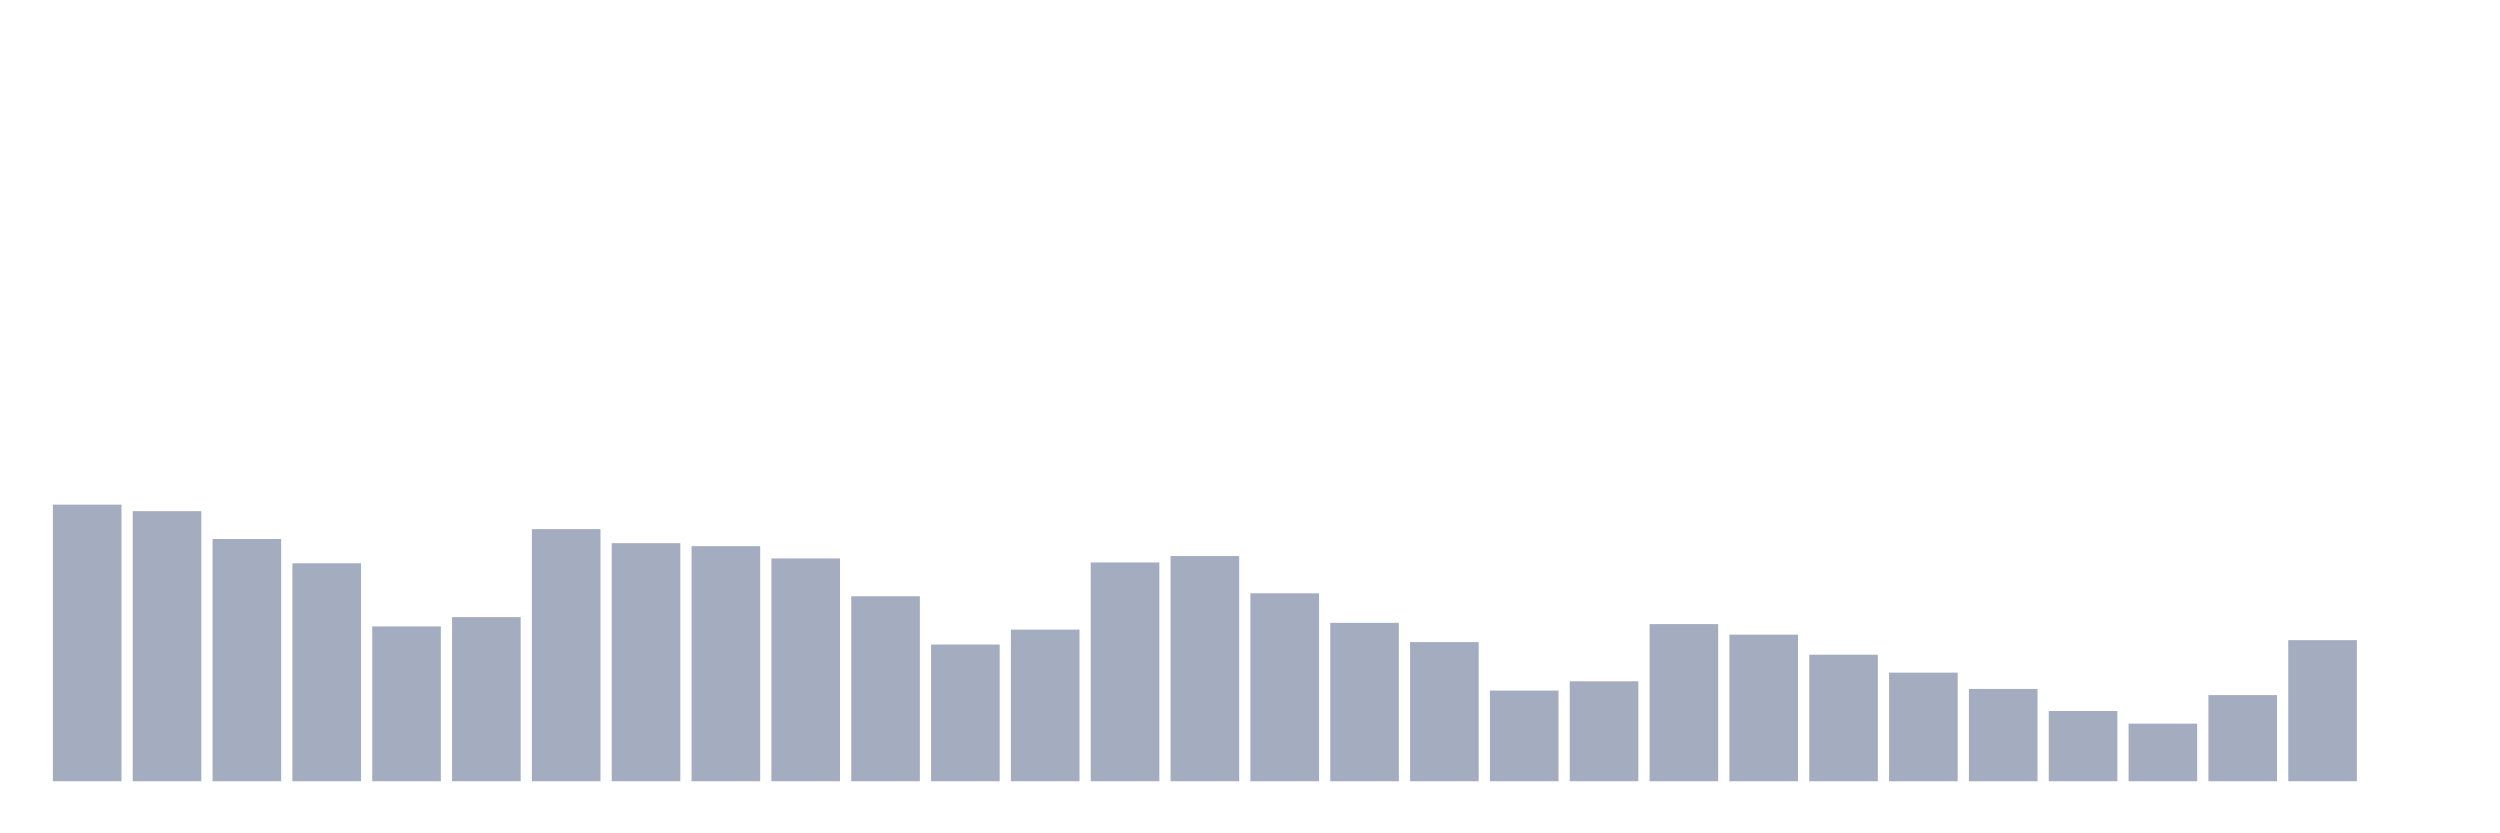 <svg xmlns="http://www.w3.org/2000/svg" viewBox="0 0 480 160"><g transform="translate(10,10)"><rect class="bar" x="0.153" width="13.175" y="86.884" height="53.116" fill="rgb(164,173,192)"></rect><rect class="bar" x="15.482" width="13.175" y="88.141" height="51.859" fill="rgb(164,173,192)"></rect><rect class="bar" x="30.81" width="13.175" y="93.493" height="46.507" fill="rgb(164,173,192)"></rect><rect class="bar" x="46.138" width="13.175" y="98.156" height="41.844" fill="rgb(164,173,192)"></rect><rect class="bar" x="61.466" width="13.175" y="110.271" height="29.729" fill="rgb(164,173,192)"></rect><rect class="bar" x="76.794" width="13.175" y="108.487" height="31.513" fill="rgb(164,173,192)"></rect><rect class="bar" x="92.123" width="13.175" y="91.595" height="48.405" fill="rgb(164,173,192)"></rect><rect class="bar" x="107.451" width="13.175" y="94.288" height="45.712" fill="rgb(164,173,192)"></rect><rect class="bar" x="122.779" width="13.175" y="94.863" height="45.137" fill="rgb(164,173,192)"></rect><rect class="bar" x="138.107" width="13.175" y="97.215" height="42.785" fill="rgb(164,173,192)"></rect><rect class="bar" x="153.436" width="13.175" y="104.481" height="35.519" fill="rgb(164,173,192)"></rect><rect class="bar" x="168.764" width="13.175" y="113.75" height="26.25" fill="rgb(164,173,192)"></rect><rect class="bar" x="184.092" width="13.175" y="110.887" height="29.113" fill="rgb(164,173,192)"></rect><rect class="bar" x="199.42" width="13.175" y="97.994" height="42.006" fill="rgb(164,173,192)"></rect><rect class="bar" x="214.748" width="13.175" y="96.761" height="43.239" fill="rgb(164,173,192)"></rect><rect class="bar" x="230.077" width="13.175" y="103.913" height="36.087" fill="rgb(164,173,192)"></rect><rect class="bar" x="245.405" width="13.175" y="109.582" height="30.418" fill="rgb(164,173,192)"></rect><rect class="bar" x="260.733" width="13.175" y="113.28" height="26.72" fill="rgb(164,173,192)"></rect><rect class="bar" x="276.061" width="13.175" y="122.589" height="17.411" fill="rgb(164,173,192)"></rect><rect class="bar" x="291.39" width="13.175" y="120.805" height="19.195" fill="rgb(164,173,192)"></rect><rect class="bar" x="306.718" width="13.175" y="109.825" height="30.175" fill="rgb(164,173,192)"></rect><rect class="bar" x="322.046" width="13.175" y="111.852" height="28.148" fill="rgb(164,173,192)"></rect><rect class="bar" x="337.374" width="13.175" y="115.704" height="24.296" fill="rgb(164,173,192)"></rect><rect class="bar" x="352.702" width="13.175" y="119.143" height="20.857" fill="rgb(164,173,192)"></rect><rect class="bar" x="368.031" width="13.175" y="122.281" height="17.719" fill="rgb(164,173,192)"></rect><rect class="bar" x="383.359" width="13.175" y="126.514" height="13.486" fill="rgb(164,173,192)"></rect><rect class="bar" x="398.687" width="13.175" y="128.939" height="11.061" fill="rgb(164,173,192)"></rect><rect class="bar" x="414.015" width="13.175" y="123.457" height="16.543" fill="rgb(164,173,192)"></rect><rect class="bar" x="429.344" width="13.175" y="112.907" height="27.093" fill="rgb(164,173,192)"></rect><rect class="bar" x="444.672" width="13.175" y="140" height="0" fill="rgb(164,173,192)"></rect></g></svg>
